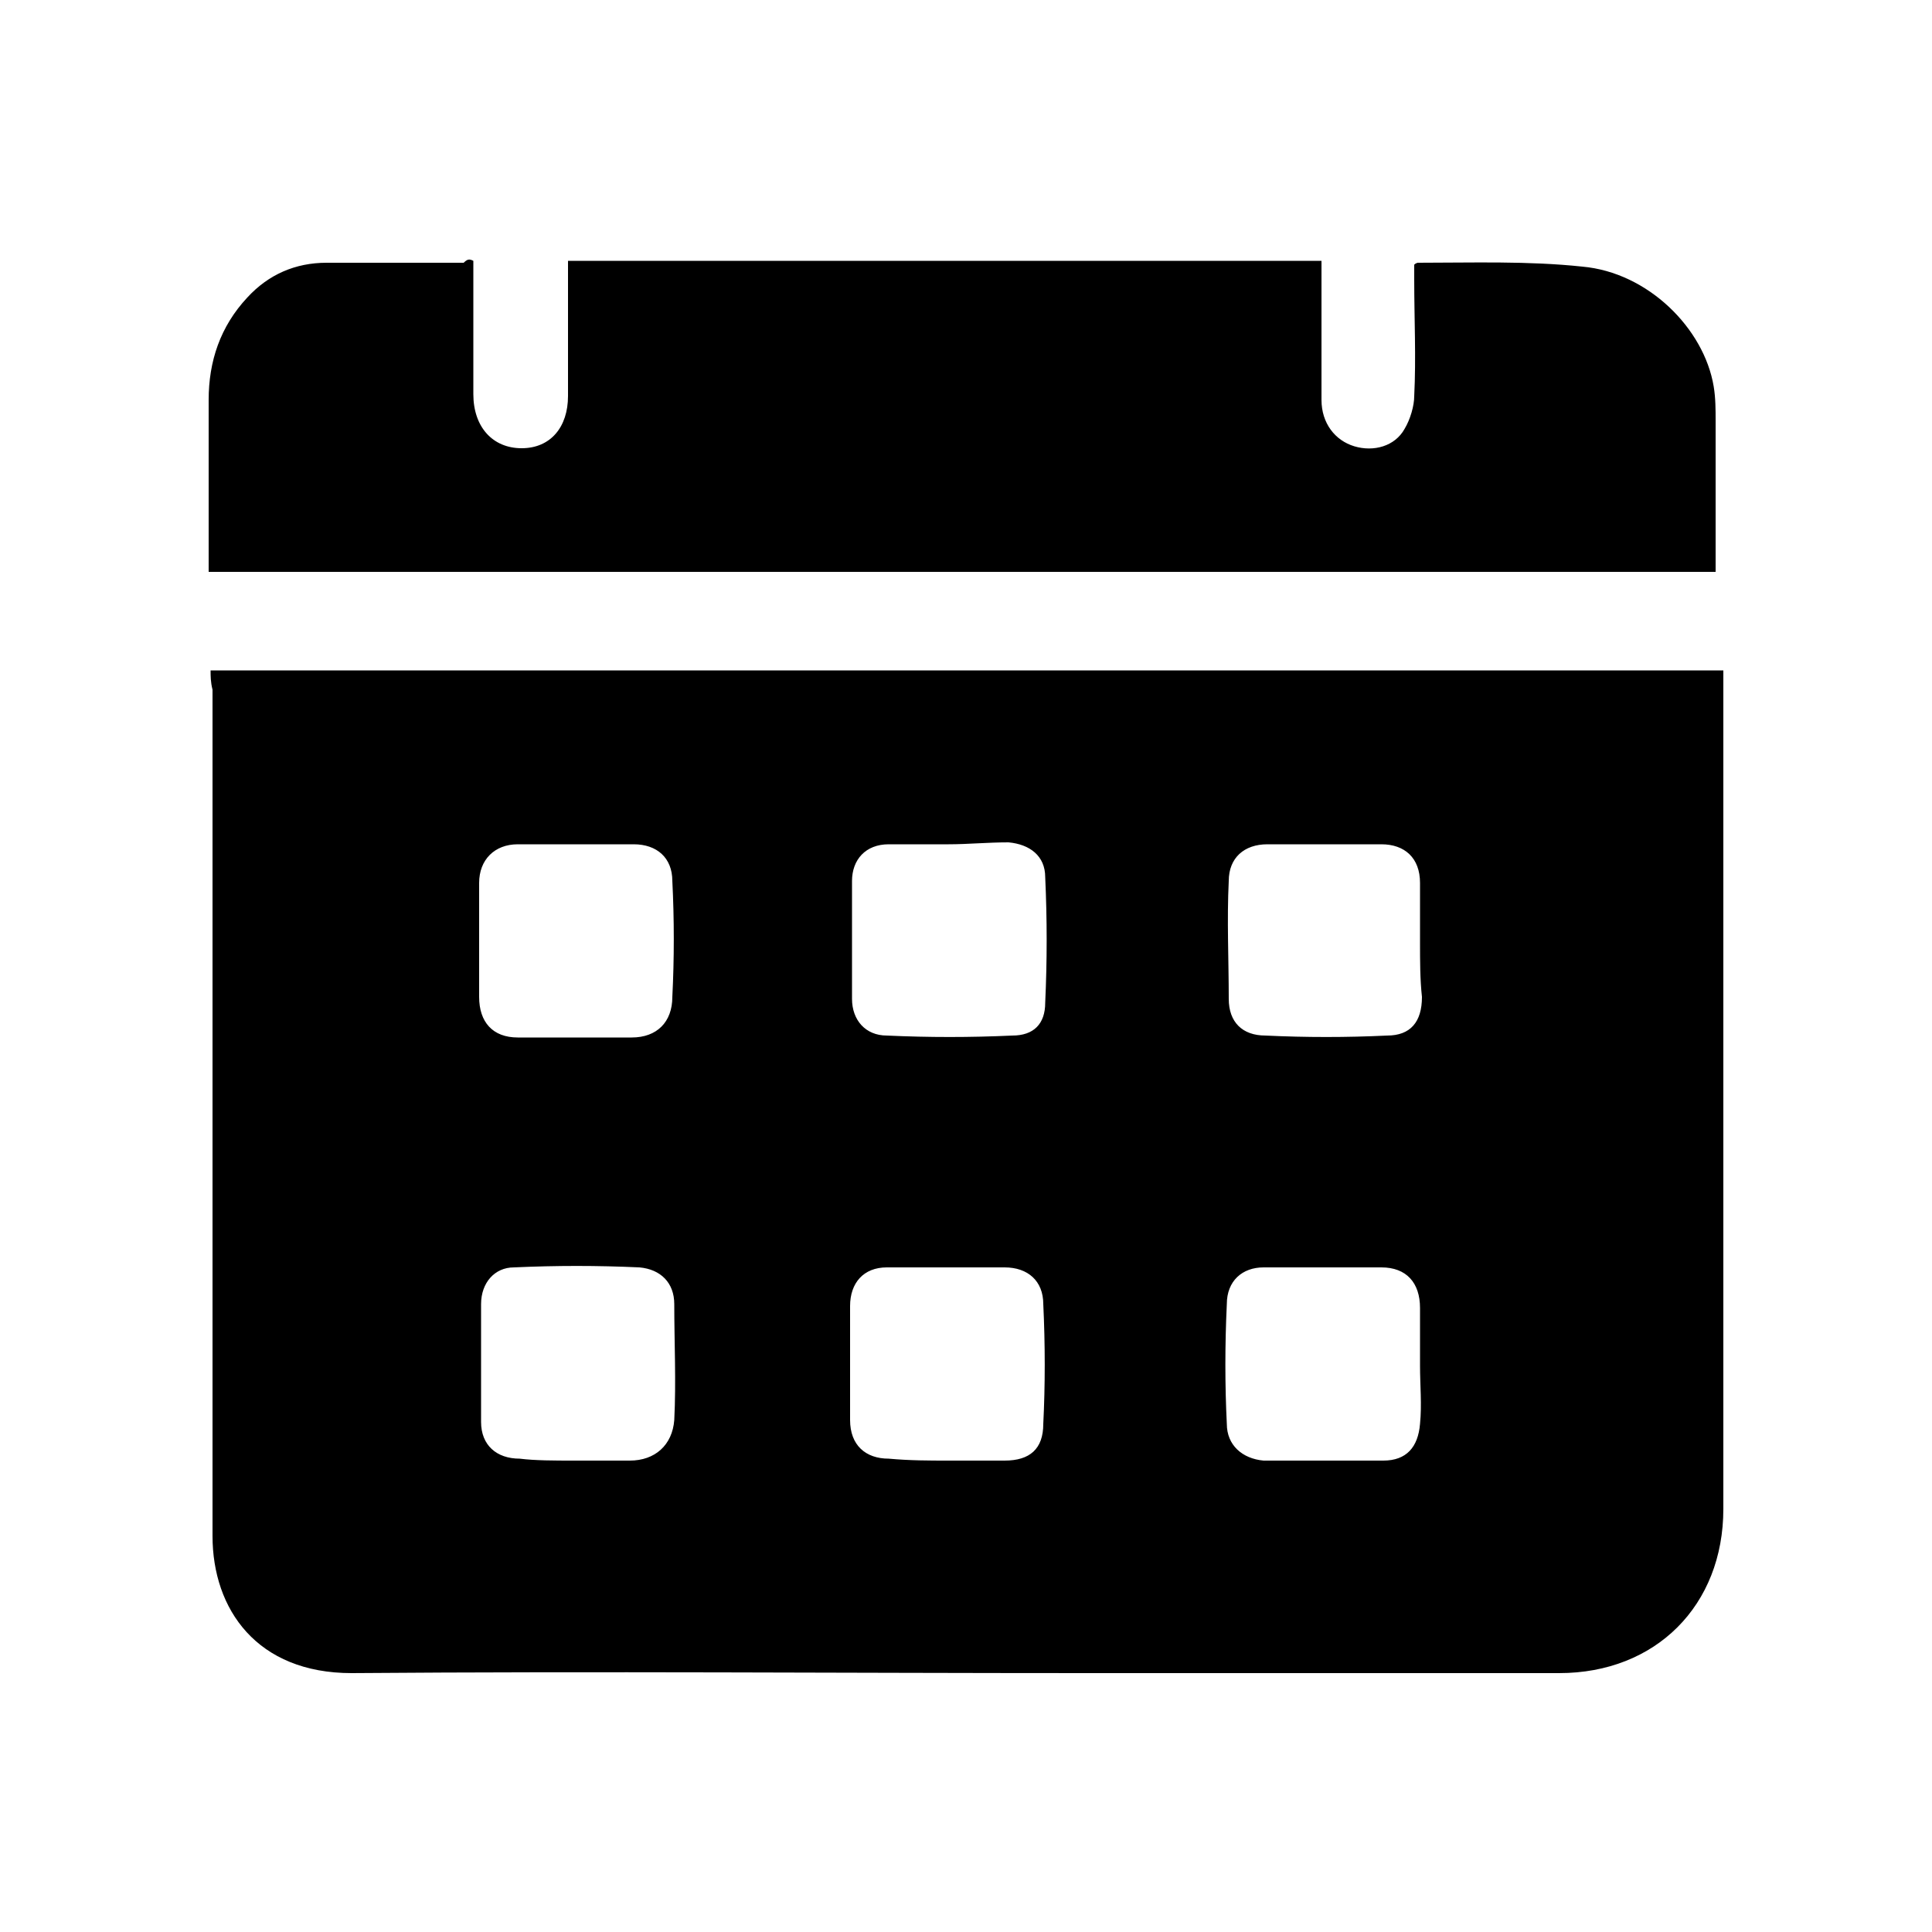<?xml version="1.0" encoding="utf-8"?>

<svg version="1.1" id="Calque_1" xmlns="http://www.w3.org/2000/svg" xmlns:xlink="http://www.w3.org/1999/xlink" x="0px" y="0px"
	 viewBox="0 0 100 100" style="enable-background:new 0 0 100 100;" xml:space="preserve">
<g id="_x34_gAr3w.tif">
	<g>
		<path d="M10.9,34.7c26.1,0,52.2,0,78.3,0c0,0.4,0,0.8,0,1.1c0,14.1,0,28.2,0,42.3c0,5-3.5,8.5-8.5,8.5c-8.1,0-16.2,0-24.4,0
			c-12.7,0-25.4-0.1-38.1,0c-4.9,0-7.2-3.3-7.2-7.1c0-6.4,0-12.9,0-19.3c0-8.2,0-16.3,0-24.5C10.9,35.3,10.9,35,10.9,34.7z
			 M73.5,48.8c0-1,0-2,0-3.1c0-1.3-0.8-2-2-2c-2,0-3.9,0-5.9,0c-1.2,0-2,0.7-2,1.9c-0.1,2,0,4.1,0,6.1c0,1.2,0.7,1.9,1.9,1.9
			c2.1,0.1,4.2,0.1,6.3,0c1.2,0,1.8-0.7,1.8-2C73.5,50.7,73.5,49.7,73.5,48.8z M49.1,75.6c1,0,1.9,0,2.9,0c1.3,0,2-0.6,2-1.9
			c0.1-2,0.1-4.1,0-6.2c0-1.2-0.8-1.9-2-1.9c-2,0-4,0-6.1,0c-1.2,0-1.9,0.8-1.9,2c0,2,0,3.9,0,5.9c0,1.3,0.8,2,2,2
			C47.1,75.6,48.1,75.6,49.1,75.6z M73.5,70.7C73.5,70.7,73.5,70.7,73.5,70.7c0-1,0-2,0-3c0-1.3-0.7-2.1-2-2.1c-2,0-4,0-6.1,0
			c-1.1,0-1.9,0.7-1.9,1.9c-0.1,2.1-0.1,4.2,0,6.2c0,1.1,0.8,1.8,1.9,1.9c2.1,0,4.1,0,6.2,0c1.2,0,1.8-0.7,1.9-1.9
			C73.6,72.7,73.5,71.7,73.5,70.7z M49.1,43.7c-1,0-2.1,0-3.1,0c-1.2,0-1.9,0.8-1.9,1.9c0,2,0,4,0,6.1c0,1.1,0.7,1.9,1.8,1.9
			c2.2,0.1,4.3,0.1,6.5,0c1.1,0,1.7-0.6,1.7-1.7c0.1-2.2,0.1-4.3,0-6.5c0-1.1-0.8-1.7-1.9-1.8C51.1,43.6,50.1,43.7,49.1,43.7z
			 M29.7,75.6C29.7,75.6,29.7,75.6,29.7,75.6c0.9,0,1.8,0,2.7,0c0.1,0,0.1,0,0.2,0c1.3,0,2.2-0.8,2.3-2.1c0.1-2,0-4,0-6
			c0-1.1-0.7-1.8-1.8-1.9c-2.2-0.1-4.3-0.1-6.5,0c-1,0-1.7,0.8-1.7,1.9c0,2,0,4.1,0,6.1c0,1.2,0.8,1.9,2,1.9
			C27.7,75.6,28.7,75.6,29.7,75.6z M24.8,48.6C24.8,48.6,24.8,48.6,24.8,48.6c0,1,0,2,0,3c0,1.3,0.7,2.1,2,2.1c2,0,3.9,0,5.9,0
			c1.3,0,2.1-0.8,2.1-2.1c0.1-2,0.1-4,0-6c0-1.2-0.8-1.9-2-1.9c-2,0-4,0-6,0c-1.2,0-2,0.8-2,2C24.8,46.6,24.8,47.6,24.8,48.6z"/>
		<path d="M24.5,13.5c0,0.7,0,1.4,0,2.1c0,1.6,0,3.2,0,4.8c0,1.7,1,2.8,2.5,2.8c1.5,0,2.4-1.1,2.4-2.7c0-2,0-4,0-6.1
			c0-0.3,0-0.5,0-0.9c13,0,25.9,0,39,0c0,0.3,0,0.5,0,0.8c0,2.1,0,4.3,0,6.4c0,1.2,0.7,2.1,1.7,2.4c1,0.3,2.1,0,2.6-0.9
			c0.3-0.5,0.5-1.2,0.5-1.7c0.1-2,0-4,0-6c0-0.3,0-0.6,0-0.8c0.1-0.1,0.2-0.1,0.2-0.1c2.8,0,5.7-0.1,8.5,0.2
			c3.4,0.3,6.3,3.2,6.8,6.2c0.1,0.6,0.1,1.2,0.1,1.8c0,2.6,0,5.2,0,7.8c-26,0-52,0-78,0c0-0.1,0-0.3,0-0.5c0-2.8,0-5.6,0-8.4
			c0-2,0.6-3.8,2-5.3c1.1-1.2,2.5-1.8,4.1-1.8c2.4,0,4.7,0,7.1,0C24.2,13.4,24.3,13.4,24.5,13.5z"/>
	</g>
</g>
</svg>
